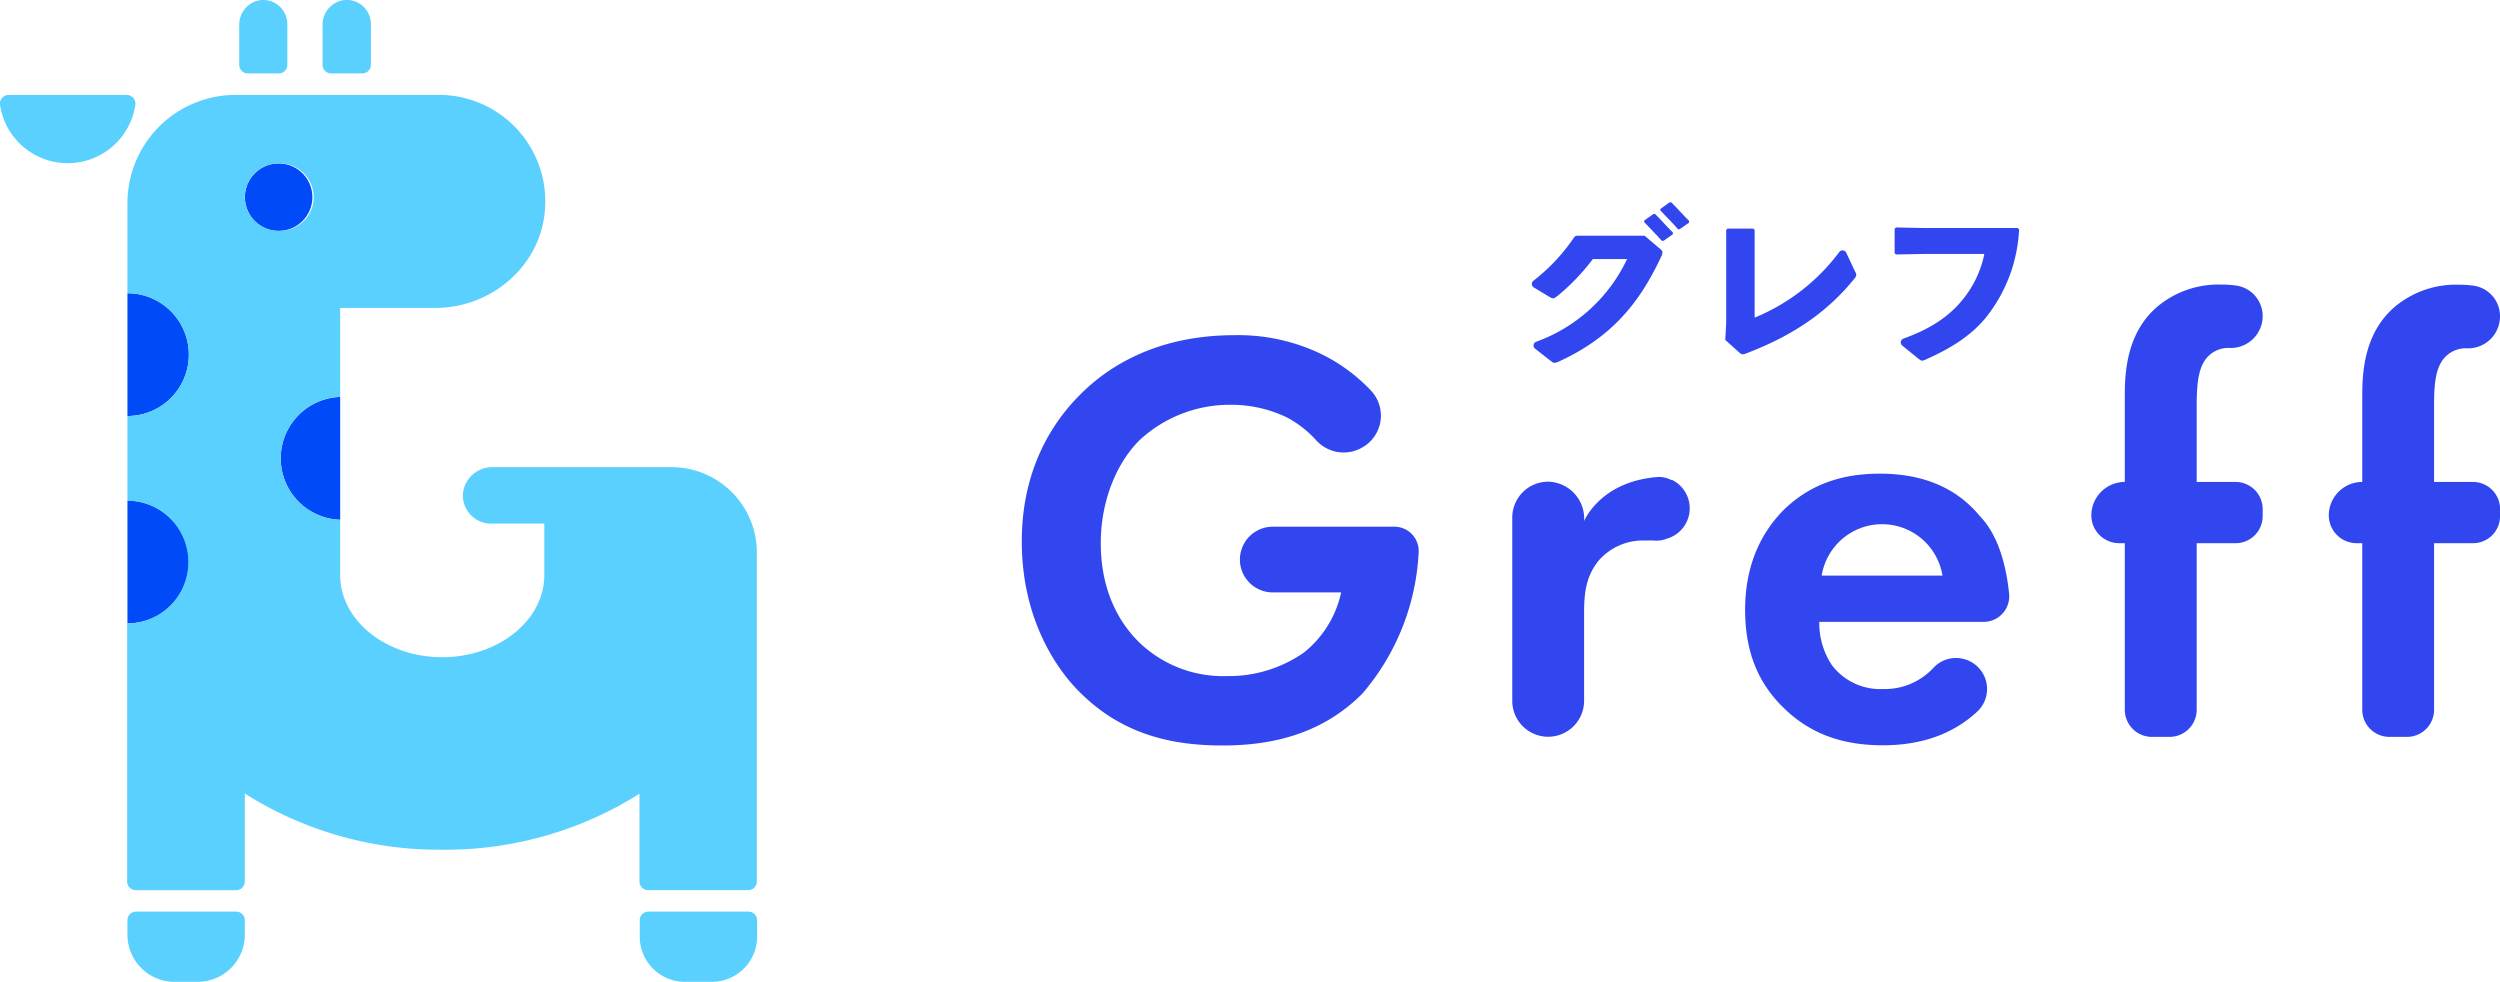 <svg id="レイヤー_1" data-name="レイヤー 1" xmlns="http://www.w3.org/2000/svg" viewBox="0 0 380.39 149.41"><defs><style>.cls-1{fill:#5ad0ff;}.cls-2{fill:#004af8;}.cls-3{fill:none;}.cls-4{fill:#3246f0;}</style></defs><path class="cls-1" d="M35.94,138.71H20.7A1.31,1.31,0,0,0,19.39,140v2.24a7.17,7.17,0,0,0,7.14,7.15H30.1a7.17,7.17,0,0,0,7.15-7.15V140A1.31,1.31,0,0,0,35.94,138.71Z"/><path class="cls-1" d="M113.89,138.71H98.65A1.31,1.31,0,0,0,97.34,140v2.53a6.88,6.88,0,0,0,6.86,6.86h4.14a6.88,6.88,0,0,0,6.86-6.86V140A1.31,1.31,0,0,0,113.89,138.71Z"/><path class="cls-1" d="M37.71,11.17h4.7a1.3,1.3,0,0,0,1.31-1.3V3.66A3.67,3.67,0,0,0,39.33.07,3.78,3.78,0,0,0,36.4,3.82v6A1.31,1.31,0,0,0,37.71,11.17Z"/><path class="cls-1" d="M50.43,11.17h4.7a1.31,1.31,0,0,0,1.31-1.3V3.66A3.68,3.68,0,0,0,52,.07a3.77,3.77,0,0,0-2.92,3.75v6A1.3,1.3,0,0,0,50.43,11.17Z"/><path class="cls-1" d="M19.3,14.44h-18A1.33,1.33,0,0,0,0,15.93a10.41,10.41,0,0,0,20.6,0A1.33,1.33,0,0,0,19.3,14.44Z"/><path class="cls-2" d="M19.39,63.3a9.34,9.34,0,1,0,0-18.68V63.3Z"/><path class="cls-3" d="M20.68,94.76h0a9.34,9.34,0,0,0-1-18.58h0a9.34,9.34,0,0,1,1,18.58,9.1,9.1,0,0,1-1.29.1h0A9.1,9.1,0,0,0,20.68,94.76Z"/><path class="cls-3" d="M19.64,76.18Z"/><path class="cls-3" d="M47.5,30a5.12,5.12,0,0,0-5.13-5.13h0a5.13,5.13,0,1,1,0,10.25h0A5.12,5.12,0,0,0,47.5,30Z"/><path class="cls-3" d="M28.73,85.52a9.33,9.33,0,0,1-8,9.24h0a9.34,9.34,0,0,0-1-18.58h0A9.34,9.34,0,0,1,28.73,85.52Z"/><path class="cls-1" d="M20.58,94.77h0Z"/><path class="cls-1" d="M20.58,94.77l-.2,0Z"/><path class="cls-2" d="M28.73,85.52a9.34,9.34,0,0,0-9.09-9.34h-.25V94.86a9.1,9.1,0,0,0,1.29-.1A9.33,9.33,0,0,0,28.73,85.52Z"/><path class="cls-2" d="M19.6,76.18h0Z"/><path class="cls-3" d="M20.58,94.77l-.2,0Z"/><path class="cls-3" d="M42.37,35.1h0a5.13,5.13,0,1,0,0-10.25h0a5.13,5.13,0,0,0,0,10.25Z"/><path class="cls-2" d="M51.76,60.4h0a9.35,9.35,0,0,0,0,18.69h0Z"/><path class="cls-3" d="M20.58,94.77l-.2,0Z"/><path class="cls-3" d="M47.5,30a5.12,5.12,0,0,1-5.13,5.12h0a5.13,5.13,0,1,0,0-10.25h0A5.12,5.12,0,0,1,47.5,30Z"/><path class="cls-2" d="M37.27,30a5.13,5.13,0,1,0,5.13-5.13A5.13,5.13,0,0,0,37.27,30Z"/><path class="cls-1" d="M102.2,71.08H75a4.48,4.48,0,0,0-4.57,4.1,4.29,4.29,0,0,0,4.29,4.49h8.1a0,0,0,0,1,0,0V87.5c0,6.9-7,12.5-15.54,12.5S51.76,94.4,51.76,87.5V79.08h0a9.35,9.35,0,0,1,0-18.69h0V58.92h0V46.85a0,0,0,0,1,0,0H66.25c8.47,0,15.92-6.29,16.65-14.73A16.19,16.19,0,0,0,66.78,14.44H35.86A16.47,16.47,0,0,0,19.39,30.91V44.62a9.34,9.34,0,1,1,0,18.68v9.89h0v3h.25a9.34,9.34,0,0,1,1,18.58h-.1l-.2,0,.2,0h.1a9.1,9.1,0,0,1-1.29.1h0v39.27a1.31,1.31,0,0,0,1.31,1.31H35.94a1.31,1.31,0,0,0,1.31-1.31V120.74h0a55.21,55.21,0,0,0,30,8.55,55.34,55.34,0,0,0,30.05-8.52v13.36a1.31,1.31,0,0,0,1.31,1.31h15.24a1.31,1.31,0,0,0,1.31-1.31V90.78h0V84.08A13,13,0,0,0,102.2,71.08ZM37.25,30a5.12,5.12,0,0,1,5.12-5.13h0a5.13,5.13,0,1,1,0,10.25h0A5.12,5.12,0,0,1,37.25,30Z"/><path class="cls-4" d="M212.15,80.14H193.66a5,5,0,0,0,0,10h10.4a16,16,0,0,1-5.65,9.14,19.94,19.94,0,0,1-11.74,3.59A18.39,18.39,0,0,1,173.4,97.8c-2.51-2.42-5.91-7.17-5.91-15.15,0-6.72,2.59-12.46,6-15.77a20.19,20.19,0,0,1,13.8-5.29,19.54,19.54,0,0,1,8.43,1.88,16.23,16.23,0,0,1,4.5,3.47,5.63,5.63,0,0,0,6.85,1.26l.12-.07a5.55,5.55,0,0,0,1.41-8.7,26.26,26.26,0,0,0-7-5.28A29,29,0,0,0,187.83,51c-11.56,0-19.09,4.57-23.57,9.14-3.59,3.59-8.79,10.67-8.79,22.23,0,13.45,6.82,21,8.88,23,6.54,6.54,14.25,8.06,21.69,8.06s15.06-1.7,21.24-7.88a35.7,35.7,0,0,0,8.57-21.36A3.71,3.71,0,0,0,212.15,80.14Z"/><path class="cls-4" d="M286.06,72.07c-4.66,0-10,1-14.61,5.47-2.78,2.78-5.92,7.53-5.92,15.24,0,6.09,1.79,11.11,6.1,15.15,3.85,3.67,8.6,5.47,14.87,5.47,7,0,11.51-2.45,14.44-5.21a4.71,4.71,0,0,0-2.52-8h0a4.65,4.65,0,0,0-4.2,1.39,10.11,10.11,0,0,1-7.72,3.26,9.22,9.22,0,0,1-7.79-3.67,11.46,11.46,0,0,1-1.89-6.55h25a3.89,3.89,0,0,0,3.88-4.26c-.36-3.64-1.43-8.75-4.49-11.87C298.51,75.21,293.94,72.07,286.06,72.07Zm-8.88,15.51a9.31,9.31,0,0,1,18.38,0Z"/><path class="cls-4" d="M371.52,55a4.33,4.33,0,0,1,3.94-2h.06a4.85,4.85,0,0,0,4.87-4.86h0a4.68,4.68,0,0,0-4-4.67,16.28,16.28,0,0,0-2.26-.15,14.49,14.49,0,0,0-9.59,3.23c-4.84,4-5.11,10.13-5.11,13.71V73.33a5.1,5.1,0,0,0-5.09,5.09,4.24,4.24,0,0,0,4.23,4.23h.86V108a4.13,4.13,0,0,0,4.12,4.12h2.69a4.12,4.12,0,0,0,4.12-4.12V82.65h5.92a4.11,4.11,0,0,0,4.12-4.12V77.45a4.12,4.12,0,0,0-4.12-4.12h-5.92V61.68C370.35,58.45,370.62,56.39,371.52,55Z"/><path class="cls-4" d="M340.26,43.45A16.18,16.18,0,0,0,338,43.3a14.49,14.49,0,0,0-9.59,3.23c-4.84,4-5.11,10.13-5.11,13.71V73.33a5.1,5.1,0,0,0-5.09,5.09,4.24,4.24,0,0,0,4.23,4.23h.86V108a4.13,4.13,0,0,0,4.12,4.12h2.69a4.13,4.13,0,0,0,4.13-4.12V82.65h5.91a4.12,4.12,0,0,0,4.13-4.12V77.45a4.13,4.13,0,0,0-4.13-4.12h-5.91V61.68c0-3.23.27-5.29,1.16-6.73a4.34,4.34,0,0,1,4-2h0a4.86,4.86,0,0,0,4.88-4.86h0A4.69,4.69,0,0,0,340.26,43.45Z"/><path class="cls-4" d="M254.38,73.08a4.14,4.14,0,0,0-2-.51s-.86.05-1.28.13c-7.85,1.07-10.07,6.59-10.07,6.59a5.61,5.61,0,0,0-5.47-6h0a5.46,5.46,0,0,0-5.46,5.47v27.87a5.46,5.46,0,0,0,5.46,5.47h0a5.47,5.47,0,0,0,5.47-5.47V93.5c0-2.69.09-5.52,2.15-8.12a8.92,8.92,0,0,1,7.26-3.13,12.31,12.31,0,0,1,1.25,0,4.18,4.18,0,0,0,1.84-.26,4.81,4.81,0,0,0,.81-9Z"/><path class="cls-4" d="M252.61,37.88l-2.29-1.94a.27.27,0,0,0-.2-.07H240a.63.63,0,0,0-.51.27,28.3,28.3,0,0,1-6.19,6.59.62.62,0,0,0,.07,1l2.48,1.5a1.08,1.08,0,0,0,.44.16c.19,0,.35-.11.65-.33a32.33,32.33,0,0,0,5.42-5.64l5.21,0A24.51,24.51,0,0,1,233.74,52a.61.61,0,0,0-.16,1.06L236.06,55a.73.73,0,0,0,.47.21,2,2,0,0,0,.68-.21h0c7.72-3.55,12.14-8.59,15.57-16a1.35,1.35,0,0,0,.16-.54C253,38.26,252.85,38.09,252.61,37.88Z"/><path class="cls-4" d="M254.3,30.79l-.27,0-1.39,1,0,.24c1.06,1.14,1.75,1.76,2.67,2.84h.27l1.42-1,0-.27C256,32.63,255.31,31.78,254.3,30.79Z"/><path class="cls-4" d="M251.84,32.56l-.27,0-1.39,1,0,.24c1.06,1.14,1.74,1.77,2.67,2.84h.27l1.42-1,0-.27C253.53,34.41,252.85,33.55,251.84,32.56Z"/><path class="cls-4" d="M279.87,38.33a30.57,30.57,0,0,1-12.89,10V35l-.21-.22h-3.9l-.22.19V49.13l-.14,2.59,2.16,1.94c.19.16.3.24.46.24a1.42,1.42,0,0,0,.57-.13C273,51,278.21,47.31,282.22,42.32a.86.86,0,0,0,.22-.52,1,1,0,0,0-.17-.46l-1.36-2.9A.62.62,0,0,0,279.87,38.33Z"/><path class="cls-4" d="M307,34.69H292.64l-4.14-.08-.22.19v3.76l.24.16,4.17-.08h9.24a16,16,0,0,1-3.43,7.11c-2.07,2.49-4.8,4.29-8.88,5.77a.62.62,0,0,0-.18,1.06l2.46,2c.27.21.41.3.57.3a1.33,1.33,0,0,0,.52-.17c4.15-1.82,7.22-3.89,9.38-6.65a23.27,23.27,0,0,0,4.85-13.16Z"/></svg>